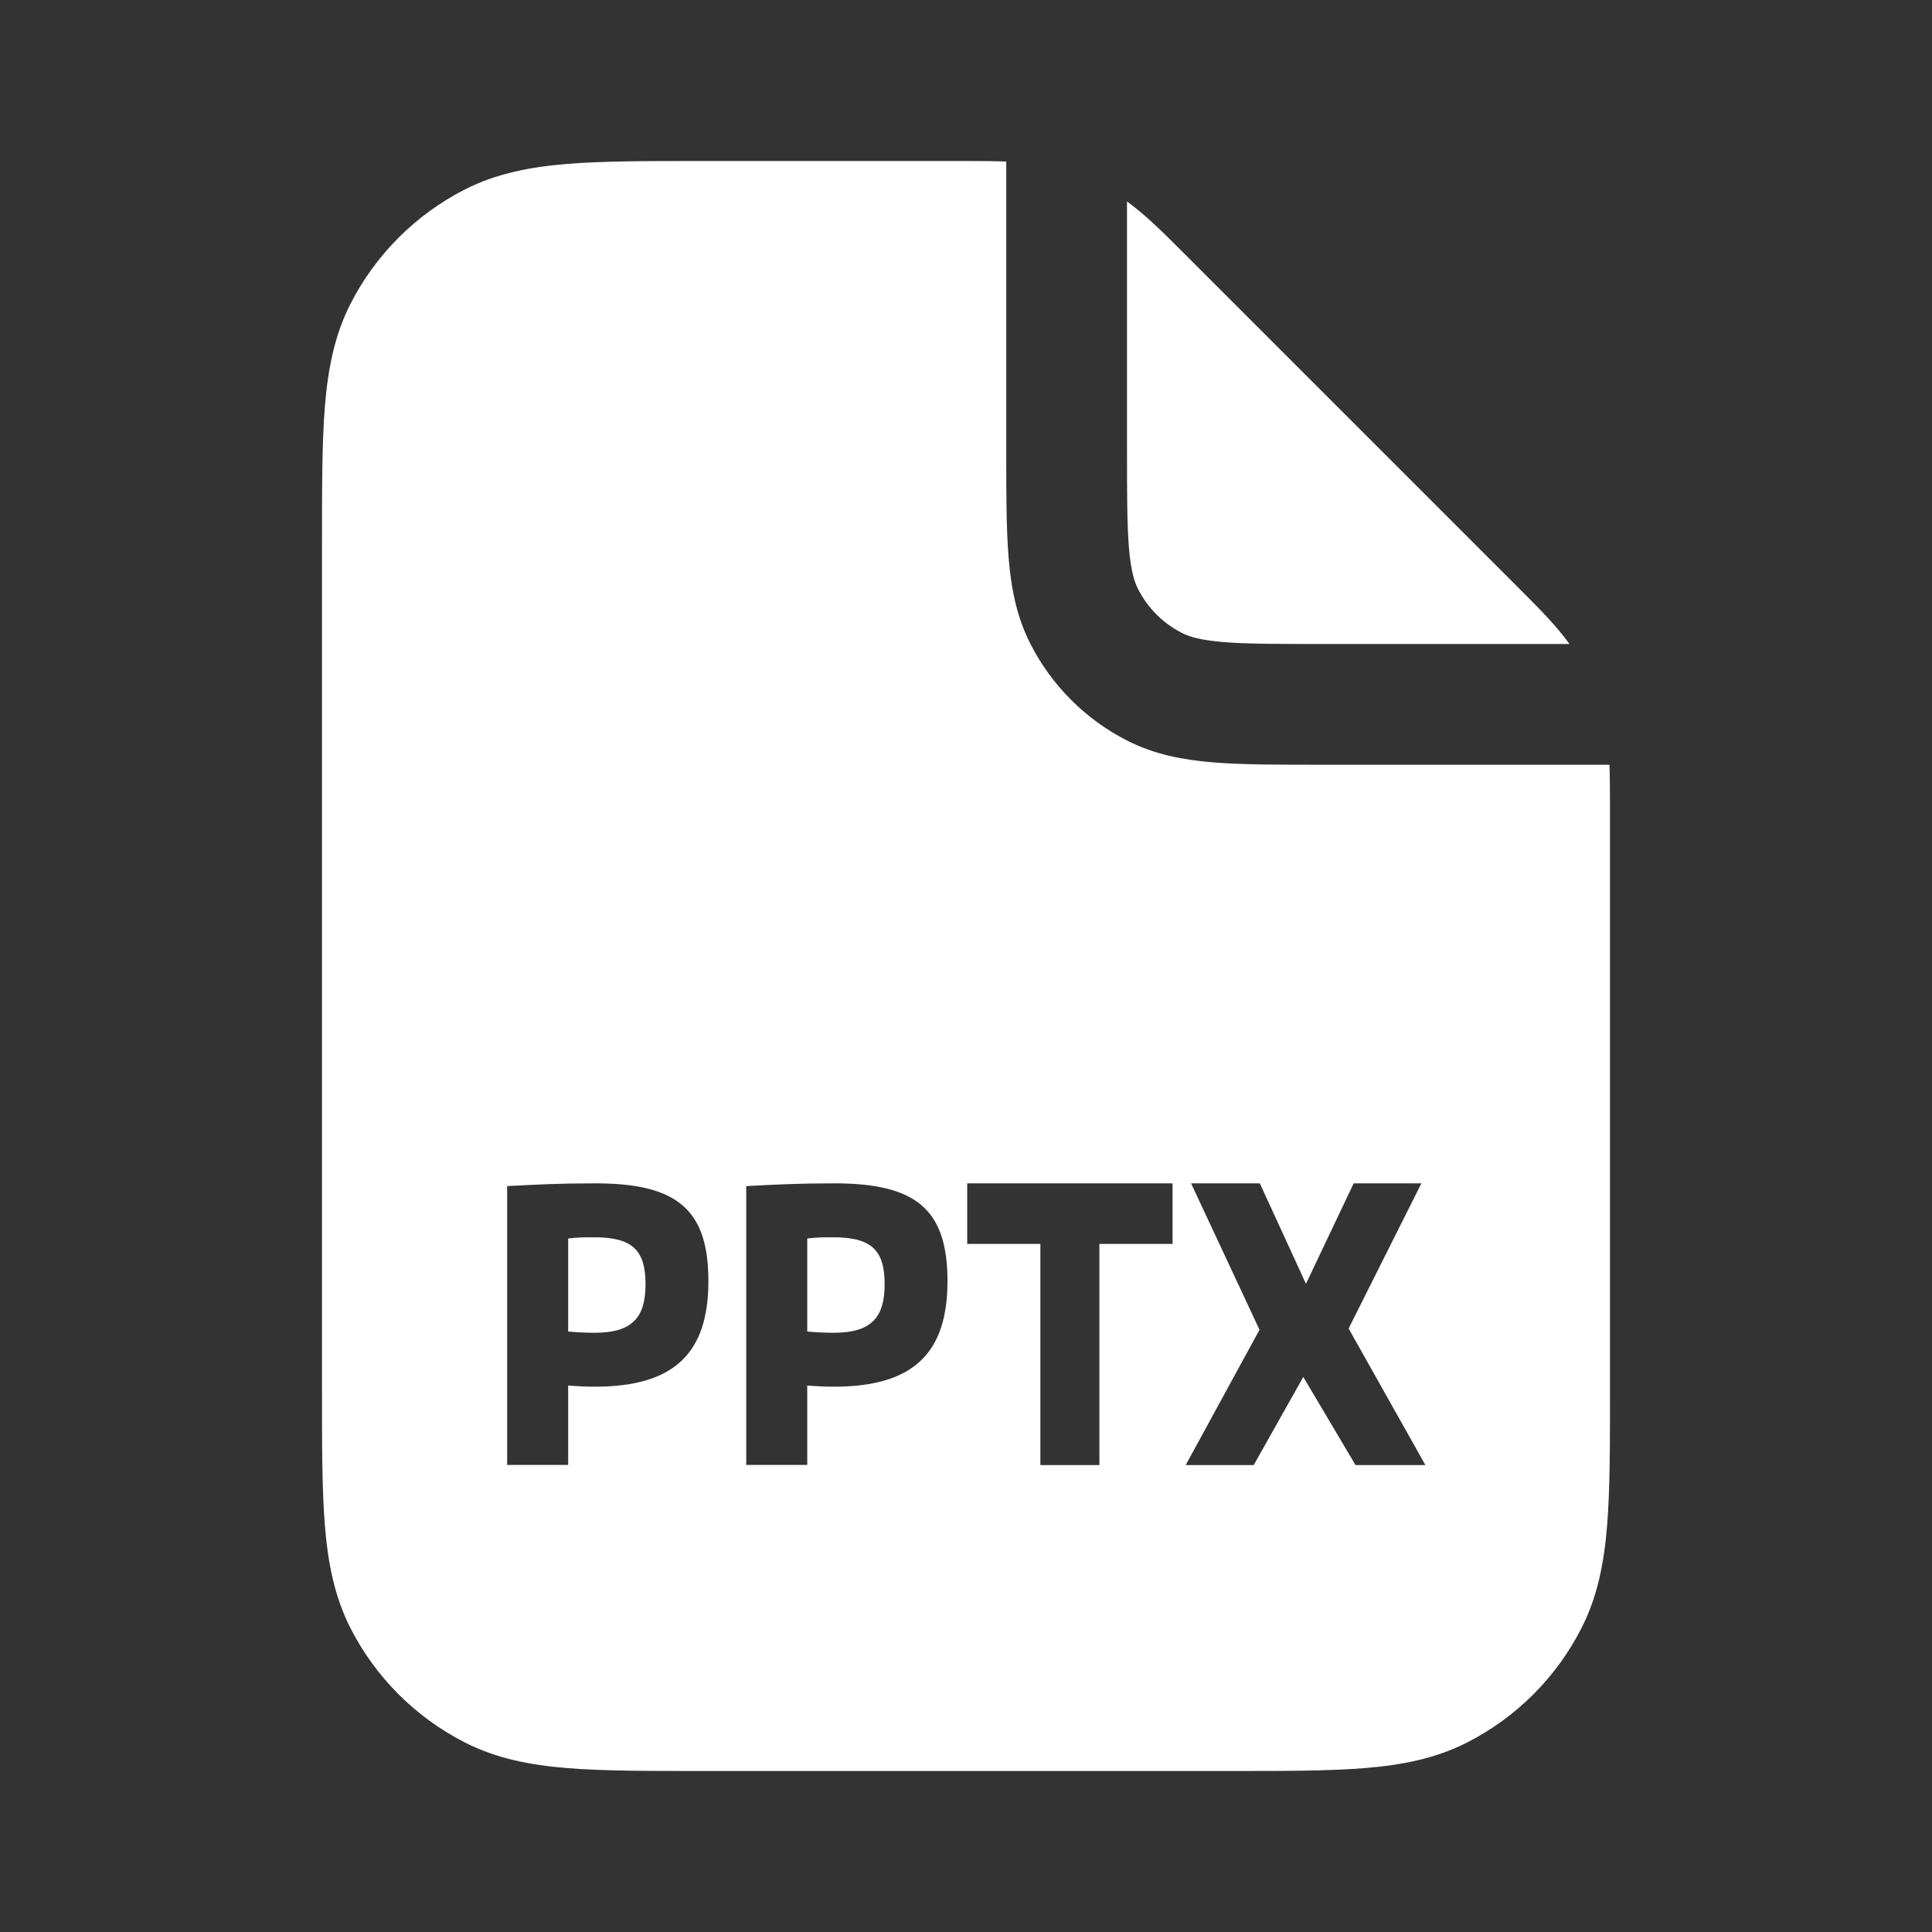 <svg width="24" height="24" viewBox="0 0 24 24" fill="none" xmlns="http://www.w3.org/2000/svg">
<rect x="0" y="0" width="24" height="24" fill="#333333" stroke="none"/>
<path d="M7.386 15.37C7.885 15.37 8.018 15.558 8.019 15.955C8.019 16.357 7.862 16.556 7.391 16.556C7.261 16.556 7.182 16.551 7.058 16.541V15.385C7.178 15.37 7.261 15.37 7.386 15.37Z" fill="white"/>
<path d="M10.356 15.37C10.855 15.37 10.989 15.559 10.989 15.955C10.989 16.357 10.832 16.556 10.36 16.556C10.231 16.556 10.153 16.551 10.028 16.541V15.385C10.148 15.37 10.232 15.37 10.356 15.37Z" fill="white"/>
<path fill-rule="evenodd" clip-rule="evenodd" d="M12.5 2.007V5.55C12.5 6.097 12.499 6.554 12.529 6.925C12.56 7.305 12.628 7.661 12.8 7.998C13.063 8.515 13.485 8.937 14.002 9.2C14.339 9.372 14.695 9.44 15.075 9.471C15.446 9.501 15.902 9.5 16.45 9.5H19.993C19.999 9.655 20 9.821 20 10.003V17.281C20 17.955 20 18.506 19.964 18.953C19.926 19.416 19.845 19.835 19.645 20.226C19.334 20.837 18.837 21.334 18.226 21.645C17.835 21.845 17.416 21.926 16.953 21.964C16.506 22 15.955 22 15.281 22H8.719C8.045 22 7.494 22 7.047 21.964C6.584 21.926 6.165 21.845 5.774 21.645C5.163 21.334 4.666 20.837 4.354 20.226C4.155 19.835 4.074 19.416 4.036 18.953C4 18.506 4 17.955 4 17.281V6.719C4 6.045 4 5.494 4.036 5.047C4.074 4.584 4.155 4.165 4.354 3.774C4.666 3.163 5.163 2.666 5.774 2.354C6.165 2.155 6.584 2.074 7.047 2.036C7.494 2 8.045 2 8.719 2H11.997C12.18 2 12.345 2.001 12.5 2.007ZM12.015 15.452H12.924V18.2H13.657V15.452H14.566V14.7H12.015V15.452ZM15.646 16.519L14.729 18.2H15.574L16.19 17.105L16.839 18.2H17.707L16.753 16.503L17.657 14.7H16.816L16.223 15.948L15.65 14.7H14.796L15.646 16.519ZM7.399 14.7C6.924 14.7 6.702 14.714 6.3 14.734V18.198H7.058V17.211C7.178 17.221 7.27 17.226 7.391 17.226C8.37 17.226 8.8 16.814 8.8 15.916C8.8 15.033 8.421 14.7 7.399 14.7ZM10.37 14.7C9.894 14.7 9.672 14.714 9.27 14.734V18.198H10.028V17.211C10.148 17.221 10.241 17.226 10.36 17.226C11.34 17.226 11.77 16.814 11.77 15.916C11.77 15.033 11.391 14.7 10.37 14.7Z" fill="white"/>
<path d="M14 2.503C14.22 2.662 14.422 2.861 14.666 3.105L18.895 7.334C19.139 7.578 19.338 7.78 19.497 8H16.45C15.878 8 15.493 8 15.197 7.976C14.91 7.952 14.773 7.909 14.683 7.863C14.447 7.743 14.257 7.552 14.137 7.317C14.091 7.227 14.048 7.09 14.024 6.803C14 6.507 14 6.122 14 5.55V2.503Z" fill="white"/>
</svg>
